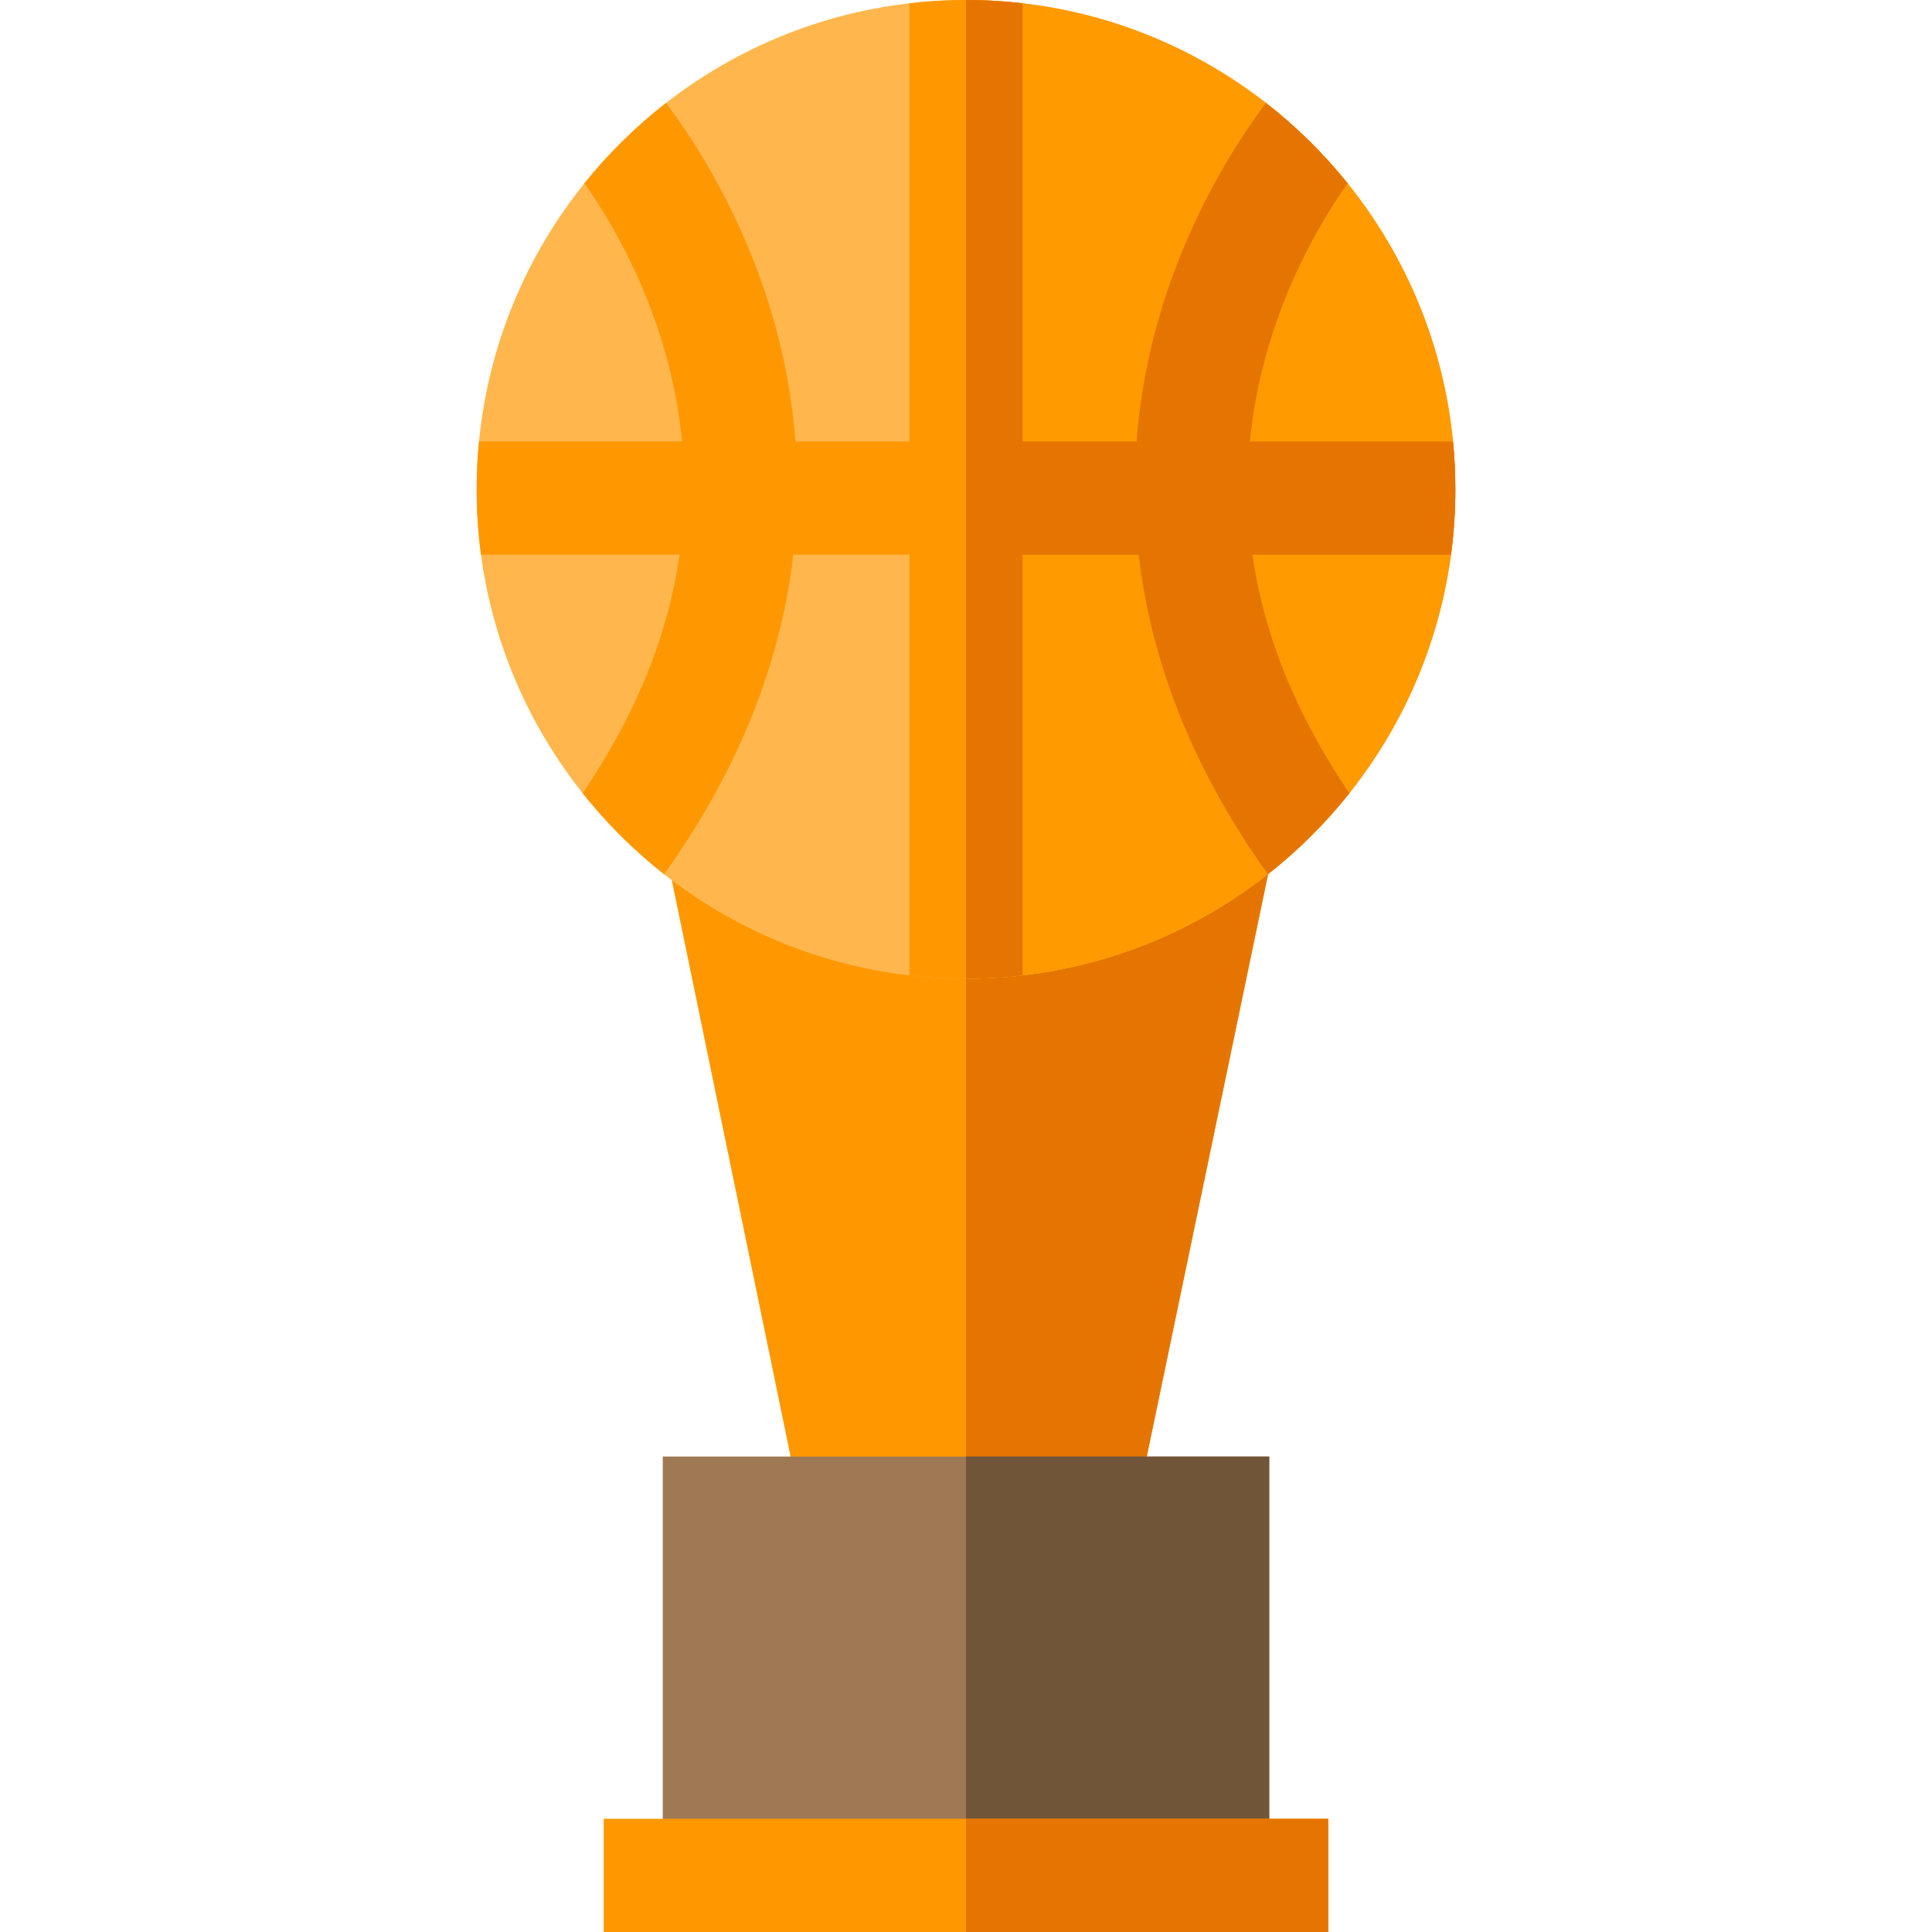 <?xml version="1.0" encoding="iso-8859-1"?>
<!-- Generator: Adobe Illustrator 19.0.0, SVG Export Plug-In . SVG Version: 6.00 Build 0)  -->
<svg version="1.1" id="Capa_1" xmlns="http://www.w3.org/2000/svg" xmlns:xlink="http://www.w3.org/1999/xlink" x="0px" y="0px"
	 viewBox="0 0 512 512" style="enable-background:new 0 0 512 512;" xml:space="preserve">
<polygon style="fill:#FF9800;" points="336.18,231.06 297.65,416 215.7,416 177.52,230.75 334.7,230.75 "/>
<polygon style="fill:#E57500;" points="336.18,231.06 297.65,416 256,416 256,230.75 334.7,230.75 "/>
<path style="fill:#FFB74D;" d="M385.68,129.68c0,5.87-0.39,11.65-1.15,17.32c-3.17,23.67-12.75,45.34-26.93,63.2
	c-6.34,7.97-13.59,15.18-21.59,21.48c-18.34,14.42-40.66,24-65.01,26.81c-4.92,0.58-9.93,0.87-15,0.87s-10.08-0.29-15-0.87
	c-24.35-2.81-46.67-12.39-65.01-26.81c-8-6.3-15.25-13.51-21.59-21.48c-14.18-17.86-23.76-39.53-26.93-63.2
	c-0.76-5.67-1.15-11.45-1.15-17.32c0-4.28,0.21-8.51,0.62-12.68c2.5-25.75,12.57-49.31,27.94-68.43
	c6.35-7.9,13.61-15.05,21.61-21.28C194.74,13.09,216.87,3.65,241,0.87C245.92,0.29,250.93,0,256,0s10.08,0.29,15,0.87
	c24.13,2.78,46.26,12.22,64.51,26.42c8,6.23,15.26,13.38,21.61,21.28c15.37,19.12,25.44,42.68,27.94,68.43
	C385.47,121.17,385.68,125.4,385.68,129.68z"/>
<rect x="175.64" y="386" style="fill:#9F7953;" width="160.72" height="126"/>
<path style="fill:#FF9A00;" d="M385.68,129.68c0,5.87-0.39,11.65-1.15,17.32c-3.17,23.67-12.75,45.34-26.93,63.2
	c-6.34,7.97-13.59,15.18-21.59,21.48c-18.34,14.42-40.66,24-65.01,26.81c-4.92,0.58-9.93,0.87-15,0.87V0c5.07,0,10.08,0.29,15,0.87
	c24.13,2.78,46.26,12.22,64.51,26.42c8,6.23,15.26,13.38,21.61,21.28c15.37,19.12,25.44,42.68,27.94,68.43
	C385.47,121.17,385.68,125.4,385.68,129.68z"/>
<rect x="256" y="386" style="fill:#715539;" width="80.36" height="126"/>
<path style="fill:#FF9800;" d="M384.53,147h-52.62c3.05,21.39,11.62,42.51,25.69,63.2c-6.34,7.97-13.59,15.18-21.59,21.48
	c-21.6-30.18-31.28-59.04-34.24-84.68H271v111.49c-4.92,0.58-9.93,0.87-15,0.87s-10.08-0.29-15-0.87V147h-30.77
	c-2.96,25.64-12.64,54.5-34.24,84.68c-8-6.3-15.25-13.51-21.59-21.48c14.07-20.69,22.64-41.81,25.69-63.2h-52.62
	c-0.76-5.67-1.15-11.45-1.15-17.32c0-4.28,0.21-8.51,0.62-12.68h53.82c-0.73-7.45-2.1-14.92-4.14-22.41
	c-5.77-21.14-15.62-37.34-21.74-46.02c6.35-7.9,13.61-15.05,21.61-21.28c7.18,9.48,20.78,29.98,28.69,58.02
	c2.63,9.33,4.74,19.98,5.63,31.69H241V0.87C245.92,0.29,250.93,0,256,0s10.08,0.29,15,0.87V117h30.19c0.89-11.71,3-22.36,5.63-31.69
	c7.91-28.04,21.51-48.54,28.69-58.02c8,6.23,15.26,13.38,21.61,21.28c-6.12,8.68-15.97,24.88-21.74,46.02
	c-2.04,7.49-3.41,14.96-4.14,22.41h53.82c0.41,4.17,0.62,8.4,0.62,12.68C385.68,135.55,385.29,141.33,384.53,147z"/>
<path style="fill:#E57500;" d="M384.53,147h-52.62c3.05,21.39,11.62,42.51,25.69,63.2c-6.34,7.97-13.59,15.18-21.59,21.48
	c-21.6-30.18-31.28-59.04-34.24-84.68H271v111.49c-4.92,0.58-9.93,0.87-15,0.87V0c5.07,0,10.08,0.29,15,0.87V117h30.19
	c0.89-11.71,3-22.36,5.63-31.69c7.91-28.04,21.51-48.54,28.69-58.02c8,6.23,15.26,13.38,21.61,21.28
	c-6.12,8.68-15.97,24.88-21.74,46.02c-2.04,7.49-3.41,14.96-4.14,22.41h53.82c0.41,4.17,0.62,8.4,0.62,12.68
	C385.68,135.55,385.29,141.33,384.53,147z"/>
<rect x="160" y="482" style="fill:#FF9800;" width="192" height="30"/>
<rect x="256" y="482" style="fill:#E57500;" width="96" height="30"/>
<g>
</g>
<g>
</g>
<g>
</g>
<g>
</g>
<g>
</g>
<g>
</g>
<g>
</g>
<g>
</g>
<g>
</g>
<g>
</g>
<g>
</g>
<g>
</g>
<g>
</g>
<g>
</g>
<g>
</g>
</svg>
